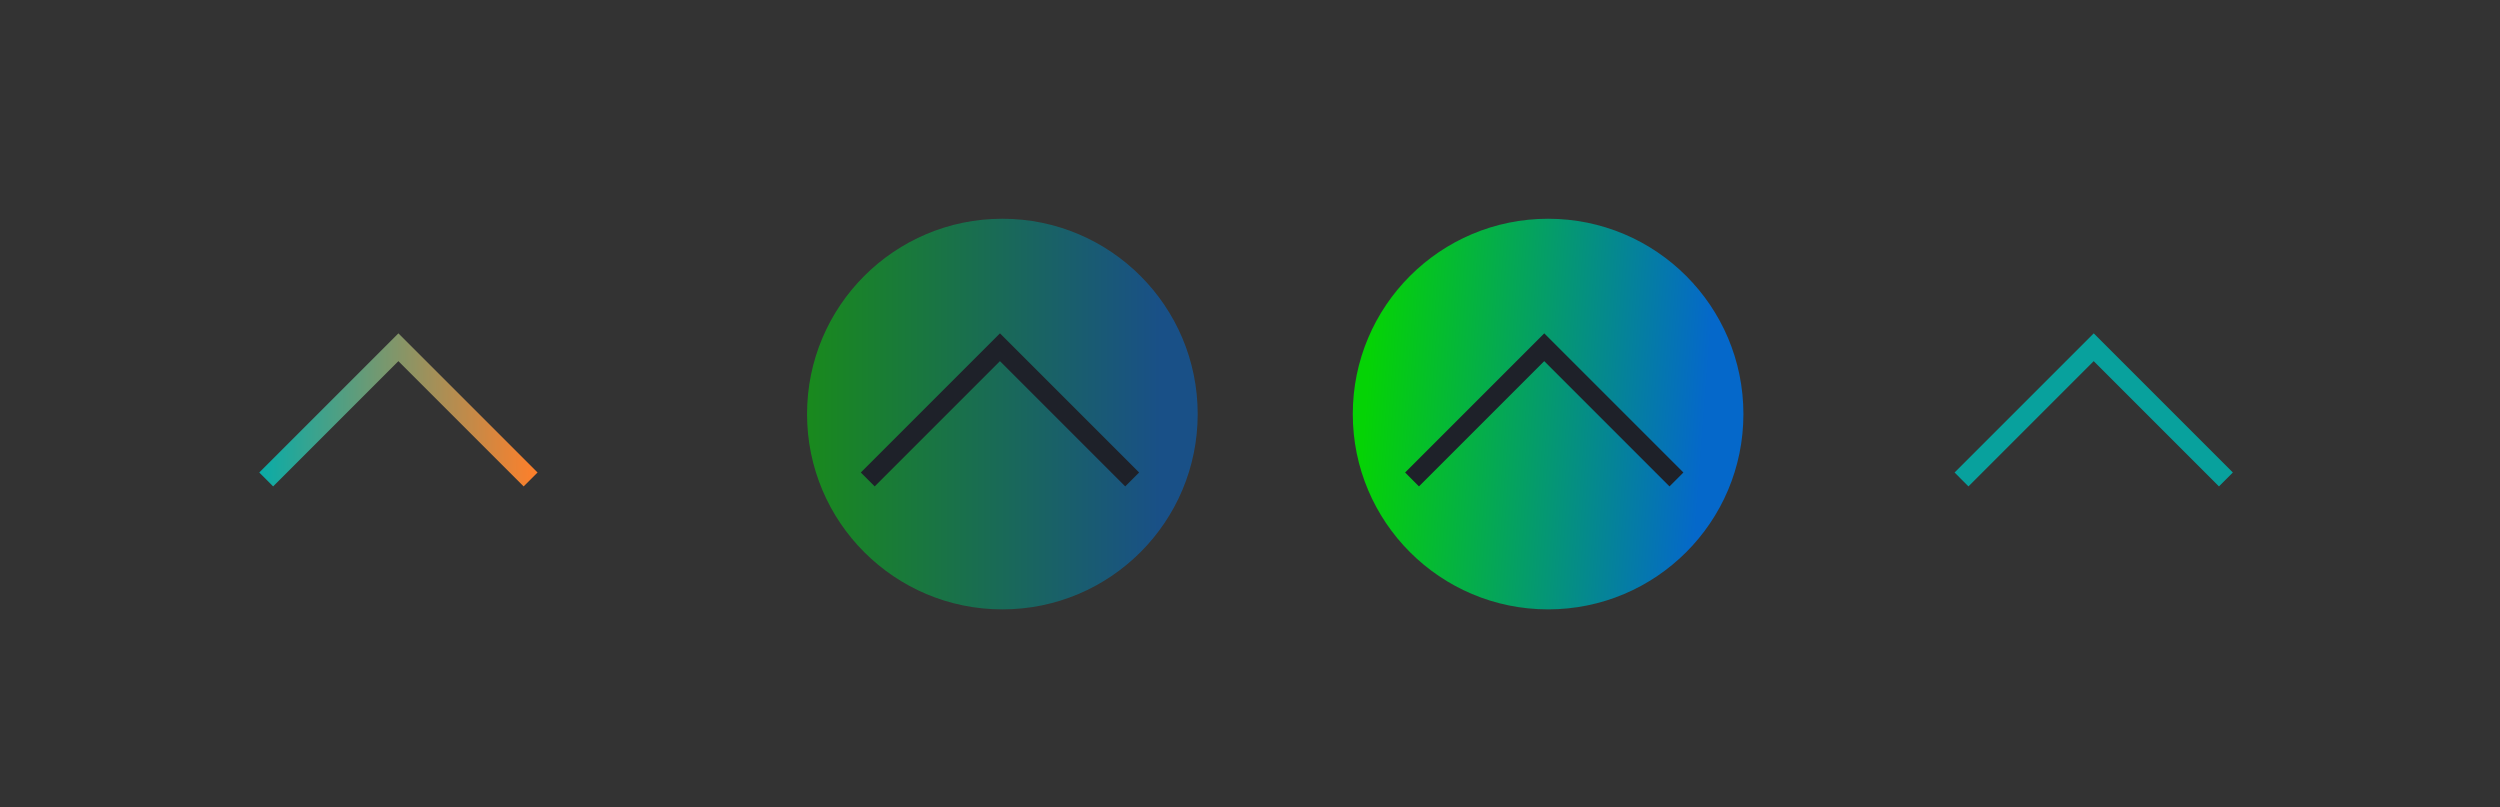 <?xml version="1.0" encoding="UTF-8" standalone="no"?>
<svg
   xmlns:dc="http://purl.org/dc/elements/1.1/"
   xmlns:cc="http://creativecommons.org/ns#"
   xmlns:rdf="http://www.w3.org/1999/02/22-rdf-syntax-ns#"
   xmlns:svg="http://www.w3.org/2000/svg"
   xmlns="http://www.w3.org/2000/svg"
   xmlns:xlink="http://www.w3.org/1999/xlink"
   xmlns:sodipodi="http://sodipodi.sourceforge.net/DTD/sodipodi-0.dtd"
   xmlns:inkscape="http://www.inkscape.org/namespaces/inkscape"
   width="96"
   height="31"
   id="svg6992"
   version="1.1"
   inkscape:version="1.0.1 (3bc2e813f5, 2020-09-07)"
   sodipodi:docname="maximize.svg">
  <rect width="100%" height="100%" fill="#333333" stroke="none"/>
  <defs
     id="defs6994">
    <linearGradient
       inkscape:collect="always"
       id="linearGradient879">
      <stop
         style="stop-color:#006edb;stop-opacity:1"
         offset="0"
         id="stop875" />
      <stop
         style="stop-color:#00e500;stop-opacity:1"
         offset="1"
         id="stop877" />
    </linearGradient>
    <linearGradient
       inkscape:collect="always"
       id="linearGradient867">
      <stop
         style="stop-color:#09aca7;stop-opacity:1;"
         offset="0"
         id="stop863" />
      <stop
         style="stop-color:#ff7f2a;stop-opacity:1"
         offset="1"
         id="stop865" />
    </linearGradient>
    <linearGradient
       id="linearGradient3847">
      <stop
         id="stop3849"
         offset="0"
         style="stop-color:#1c8bb2;stop-opacity:1;" />
      <stop
         id="stop3851"
         offset="1"
         style="stop-color:#209cc6;stop-opacity:1;" />
    </linearGradient>
    <linearGradient
       id="linearGradient3816">
      <stop
         style="stop-color:#33b2df;stop-opacity:1;"
         offset="0"
         id="stop3818" />
      <stop
         style="stop-color:#64c5e6;stop-opacity:1;"
         offset="1"
         id="stop3820" />
    </linearGradient>
    <linearGradient
       id="linearGradient3805">
      <stop
         style="stop-color:#d26256;stop-opacity:1;"
         offset="0"
         id="stop3807" />
      <stop
         id="stop3815"
         offset="0.488"
         style="stop-color:#db695d;stop-opacity:1;" />
      <stop
         id="stop3813"
         offset="0.512"
         style="stop-color:#dc685c;stop-opacity:1;" />
      <stop
         style="stop-color:#d26156;stop-opacity:1;"
         offset="1"
         id="stop3809" />
    </linearGradient>
    <linearGradient
       inkscape:collect="always"
       id="linearGradient3761">
      <stop
         style="stop-color:#ffffff;stop-opacity:1;"
         offset="0"
         id="stop3763" />
      <stop
         style="stop-color:#ffffff;stop-opacity:0;"
         offset="1"
         id="stop3765" />
    </linearGradient>
    <radialGradient
       inkscape:collect="always"
       xlink:href="#linearGradient3761"
       id="radialGradient3767"
       cx="-195.5"
       cy="19.5"
       fx="-195.5"
       fy="19.5"
       r="21.5"
       gradientTransform="matrix(1,0,0,0.023,0,19.047)"
       gradientUnits="userSpaceOnUse" />
    <linearGradient
       inkscape:collect="always"
       xlink:href="#linearGradient3805"
       id="linearGradient3811"
       x1="471"
       y1="189"
       x2="514"
       y2="189"
       gradientUnits="userSpaceOnUse" />
    <linearGradient
       inkscape:collect="always"
       xlink:href="#linearGradient3816"
       id="linearGradient3822"
       x1="58"
       y1="30"
       x2="58"
       y2="35"
       gradientUnits="userSpaceOnUse" />
    <linearGradient
       inkscape:collect="always"
       xlink:href="#linearGradient3847"
       id="linearGradient3845"
       x1="89"
       y1="18"
       x2="89"
       y2="23"
       gradientUnits="userSpaceOnUse" />
    <linearGradient
       inkscape:collect="always"
       xlink:href="#linearGradient867"
       id="linearGradient869"
       x1="39.556"
       y1="32.439"
       x2="50.243"
       y2="32.439"
       gradientUnits="userSpaceOnUse" />
    <linearGradient
       inkscape:collect="always"
       xlink:href="#linearGradient879"
       id="linearGradient873"
       x1="51.1"
       y1="32.2"
       x2="37.1"
       y2="32.2"
       gradientUnits="userSpaceOnUse" />
    <linearGradient
       inkscape:collect="always"
       xlink:href="#linearGradient879"
       id="linearGradient881"
       x1="51.1"
       y1="32.2"
       x2="38.1"
       y2="31.2"
       gradientUnits="userSpaceOnUse" />
  </defs>
  <sodipodi:namedview
     id="base"
     pagecolor="#ffffff"
     bordercolor="#000000"
     borderopacity="1"
     inkscape:pageopacity="1"
     inkscape:pageshadow="2"
     inkscape:zoom="11.313708"
     inkscape:cx="61.680226"
     inkscape:cy="14.863872"
     inkscape:current-layer="layer1"
     showgrid="true"
     inkscape:grid-bbox="true"
     inkscape:document-units="px"
     inkscape:window-width="1920"
     inkscape:window-height="1021"
     inkscape:window-x="0"
     inkscape:window-y="0"
     inkscape:window-maximized="1"
     inkscape:snap-global="true"
     showguides="true"
     inkscape:guide-bbox="true"
     inkscape:snap-bbox="true"
     inkscape:document-rotation="0">
    <inkscape:grid
       type="xygrid"
       id="grid2985"
       empspacing="5"
       visible="true"
       enabled="true"
       snapvisiblegridlinesonly="true"
       originx="-9.5"
       originy="-4.5" />
  </sodipodi:namedview>
  <g
     id="layer1"
     inkscape:label="Layer 1"
     inkscape:groupmode="layer"
     transform="translate(-9.5,-16.5)">
    <g
       id="hover-center"
       inkscape:label="#g3835"
       transform="translate(2.9,-0.2)">
      <rect
         y="24.1"
         x="36"
         height="17"
         width="18"
         id="rect3074-5"
         style="opacity:0.01;fill:#ffffff;fill-opacity:0.004;stroke:none" />
      <ellipse
         id="path3030-4"
         style="opacity:0.5;fill:url(#linearGradient873);fill-opacity:1;stroke:none;stroke-width:1"
         cx="45.091"
         cy="32.6"
         ry="7.5"
         rx="7.5" />
      <path
         inkscape:label="#active-center"
         inkscape:connector-curvature="0"
         id="b"
         d="m 39.656,34.844 1.069,-1.069 1.603,-1.603 2.137,-2.137 0.534,-0.534 0.534,0.534 4.809,4.809 -0.534,0.534 -1.069,-1.069 -3.741,-3.741 -3.741,3.741 -1.069,1.069 z"
         style="fill:#1e2129;fill-opacity:1;stroke:none;stroke-width:0.756" />
    </g>
    <g
       id="active-center"
       inkscape:label="#g3835"
       transform="translate(-20.1,-0.2)">
      <rect
         y="24.1"
         x="36"
         height="17"
         width="18"
         id="rect3074-5-8"
         style="opacity:0.01;fill:#ffffff;fill-opacity:0.004;stroke:none" />
      <path
         inkscape:label="#active-center"
         inkscape:connector-curvature="0"
         id="b-6"
         d="m 39.556,34.844 1.069,-1.069 1.603,-1.603 2.137,-2.137 0.534,-0.534 0.534,0.534 4.809,4.809 -0.534,0.534 -1.069,-1.069 -3.741,-3.741 -3.741,3.741 -1.069,1.069 z"
         style="fill:url(#linearGradient869);fill-opacity:1;stroke:none;stroke-width:0.756" />
    </g>
    <g
       id="pressed-center"
       inkscape:label="#g3835"
       transform="translate(23.9,-0.2)">
      <rect
         y="24.1"
         x="36"
         height="17"
         width="18"
         id="rect3074-5-5"
         style="opacity:0.01;fill:#ffffff;fill-opacity:0.004;stroke:none" />
      <ellipse
         id="path3030-4-7"
         style="opacity:0.9;fill:url(#linearGradient881);fill-opacity:1;stroke:none;stroke-width:1"
         ry="7.5"
         rx="7.5"
         cy="32.6"
         cx="45.047" />
      <path
         inkscape:label="#active-center"
         inkscape:connector-curvature="0"
         id="b-3"
         d="m 39.556,34.844 1.069,-1.069 1.603,-1.603 2.137,-2.137 0.534,-0.534 0.534,0.534 4.809,4.809 -0.534,0.534 -1.069,-1.069 -3.741,-3.741 -3.741,3.741 -1.069,1.069 z"
         style="fill:#1e2129;fill-opacity:1;stroke:none;stroke-width:0.756" />
    </g>
    <g
       id="inactive-center"
       inkscape:label="#g3835"
       transform="translate(44.9,-0.2)">
      <rect
         y="24.1"
         x="36"
         height="17"
         width="18"
         id="rect3074-5-8-6"
         style="opacity:0.01;fill:#ffffff;fill-opacity:0.004;stroke:none" />
      <path
         inkscape:label="#active-center"
         inkscape:connector-curvature="0"
         id="b-6-4"
         d="m 39.656,34.844 1.069,-1.069 1.603,-1.603 2.137,-2.137 0.534,-0.534 0.534,0.534 4.809,4.809 -0.534,0.534 -1.069,-1.069 -3.741,-3.741 -3.741,3.741 -1.069,1.069 z"
         style="fill:#08a19d;fill-opacity:1;stroke:none;stroke-width:0.756" />
    </g>
  </g>
</svg>
